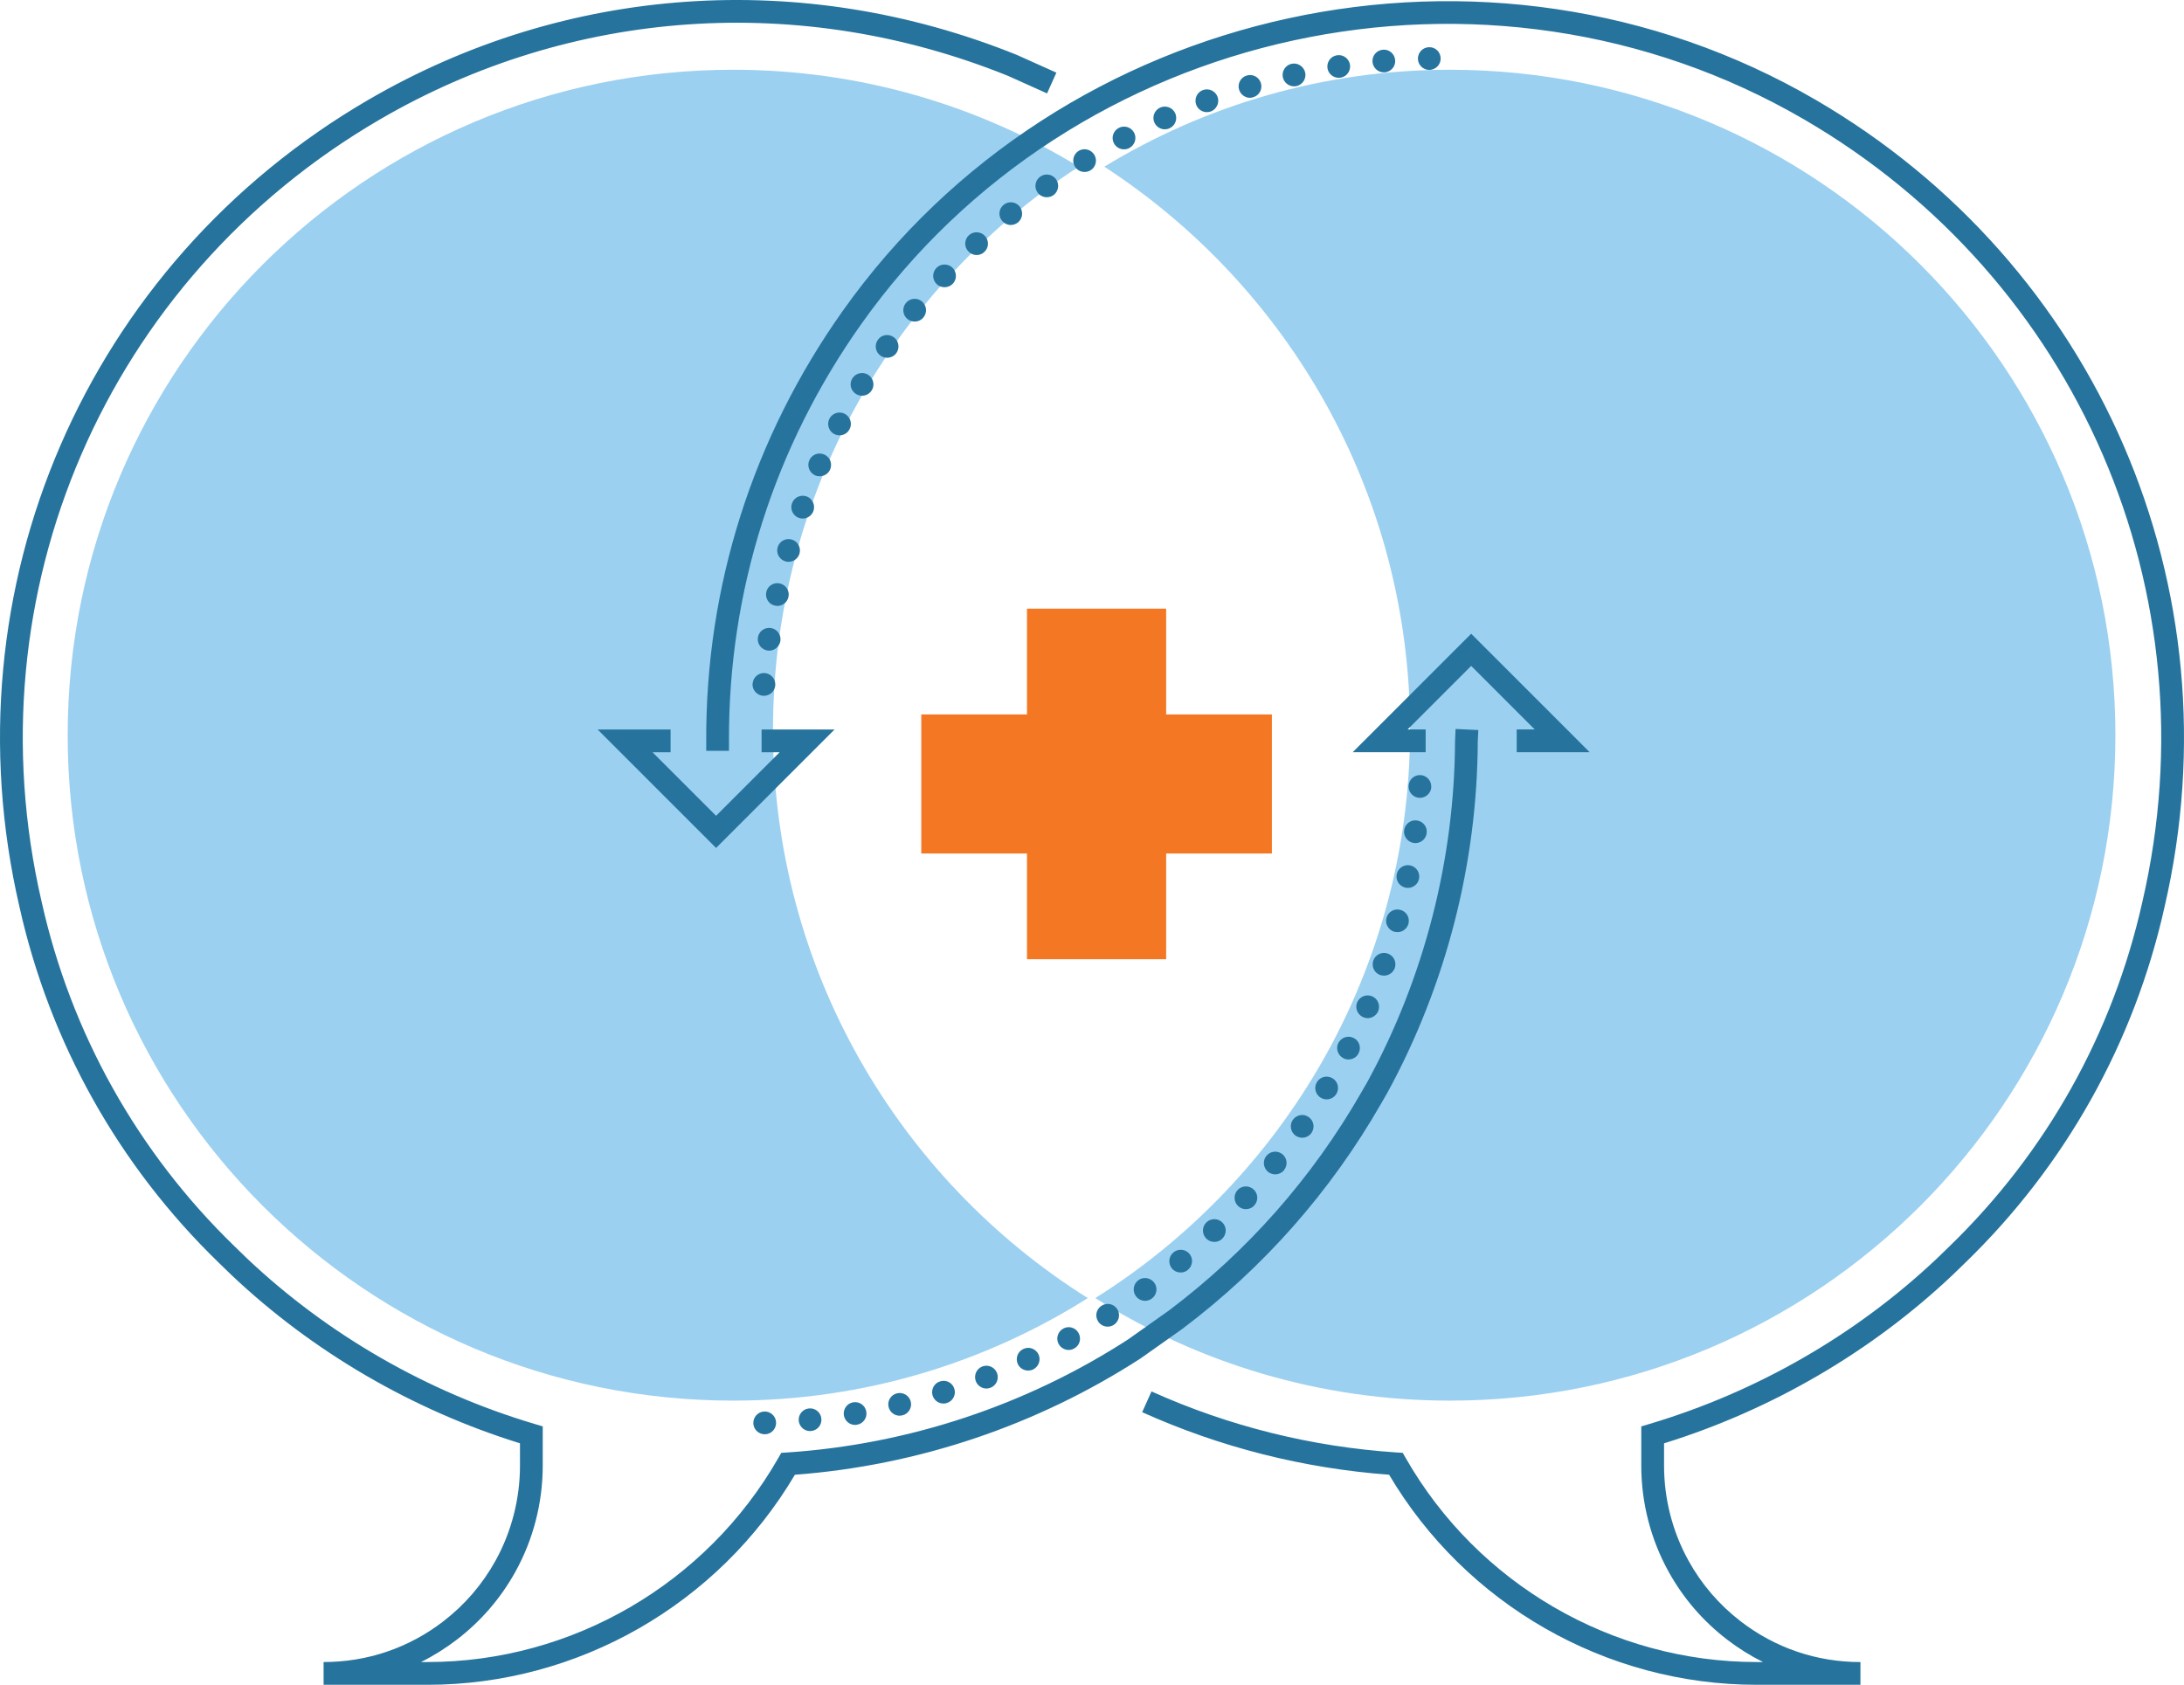 <svg xmlns="http://www.w3.org/2000/svg" width="191.98" height="148.113" viewBox="0 0 191.98 148.113"><path fill="#9BD0F0" d="M67.949 64.132c0-20.733 10.702-38.955 26.875-49.478-8.855-5.396-19.246-8.522-30.375-8.522-32.309 0-58.5 26.19-58.5 58.5 0 32.309 26.191 58.5 58.5 58.5 11.463 0 22.145-3.315 31.17-9.014-16.615-10.436-27.67-28.916-27.67-49.986m59.5-58c-11.129 0-21.519 3.127-30.375 8.522 16.174 10.522 26.875 28.744 26.875 49.478 0 21.07-11.054 39.55-27.67 49.986 9.026 5.698 19.707 9.014 31.17 9.014 32.31 0 58.5-26.191 58.5-58.5 0-32.31-26.19-58.5-58.5-58.5"/><path fill="#26749D" d="M163.537 148.113h-9.132c-13.228 0-25.554-7.062-32.298-18.466-7.543-.562-14.843-2.411-21.707-5.498l.819-1.824c6.81 3.062 14.061 4.866 21.552 5.364l.535.035.267.466c6.327 11.056 18.142 17.923 30.832 17.923h.565c-1.109-.554-2.173-1.219-3.177-1.991-2.108-1.623-3.828-3.622-5.114-5.942-1.574-2.838-2.406-6.064-2.406-9.33v-3.453l.715-.213c9.438-2.811 18.175-7.839 25.265-14.541l1.107-1.072c8.518-8.253 14.385-18.733 16.966-30.311 6.274-27.128-5.678-54.759-29.743-68.763-27.844-16.203-64.247-8.299-82.876 17.995-7.661 10.813-11.682 23.481-11.628 36.636v.878h-2v-.874c-.056-13.569 4.093-26.64 11.996-37.795 19.221-27.132 56.782-35.286 85.514-18.568 24.828 14.448 37.16 42.954 30.687 70.935-2.663 11.95-8.725 22.777-17.523 31.304l-1.116 1.081c-7.146 6.755-15.898 11.857-25.362 14.796v1.966c0 2.928.744 5.818 2.155 8.36 1.152 2.08 2.695 3.872 4.585 5.327 3.039 2.34 6.678 3.576 10.523 3.576v1.999zm-125.96 0h-9.132v-2c3.845 0 7.483-1.236 10.522-3.576 1.889-1.455 3.433-3.247 4.586-5.327 1.409-2.542 2.154-5.434 2.154-8.36v-1.966c-9.463-2.938-18.216-8.041-25.354-14.788l-1.124-1.089c-8.798-8.527-14.859-19.354-17.525-31.312-6.472-27.973 5.86-56.479 30.688-70.927 17.376-10.112 38.149-11.548 56.991-3.942l3.477 1.56-.82 1.825-3.442-1.546c-18.229-7.357-38.361-5.967-55.199 3.832-24.066 14.004-36.019 41.635-29.745 68.755 2.582 11.584 8.449 22.064 16.968 30.318l1.114 1.081c7.082 6.693 15.818 11.722 25.258 14.532l.714.213v3.453c0 3.265-.832 6.492-2.405 9.33-1.287 2.32-3.008 4.319-5.115 5.942-1.004.772-2.066 1.438-3.177 1.991h.566c12.689 0 24.504-6.867 30.832-17.923l.266-.466.535-.035c10.647-.708 21.009-4.147 29.962-9.945l3.593-2.545c6.894-5.199 12.588-11.655 16.903-19.171l.562-.979c4.972-9.133 7.629-19.487 7.672-29.921l.049-1.043 1.998.095-.049.999c-.043 10.722-2.783 21.403-7.924 30.846l-.574 1c-4.449 7.75-10.323 14.408-17.457 19.79l-3.652 2.585c-9.123 5.909-19.618 9.44-30.419 10.248-6.745 11.405-19.07 18.466-32.297 18.466m29.493-86.944c-.551-.05-.961-.53-.921-1.08h.011c.04-.55.52-.96 1.069-.92.55.05.96.53.92 1.08-.04.52-.479.92-1 .92h-.079zm.39-3.981c-.54-.09-.92-.59-.84-1.14s.59-.92 1.14-.84c.54.08.92.59.84 1.14-.08.49-.5.851-.99.851l-.15-.011m.66-3.949c-.54-.11-.88-.65-.761-1.19.11-.54.65-.88 1.19-.76.53.12.88.649.76 1.189-.1.471-.52.79-.979.79l-.21-.029m.92-3.89c-.53-.149-.84-.71-.681-1.239.15-.53.7-.83 1.23-.681.54.15.84.71.689 1.24-.13.44-.529.72-.959.72-.099 0-.189-.01-.279-.04m1.18-3.82c-.52-.19-.79-.771-.6-1.29.189-.521.76-.78 1.279-.601.521.19.79.771.601 1.29-.15.4-.53.66-.94.66-.11.001-.23-.019-.34-.059m1.429-3.74c-.5-.23-.729-.82-.51-1.32.22-.51.811-.74 1.32-.51.51.22.729.81.51 1.32-.16.369-.53.59-.92.59-.129 0-.27-.02-.4-.08m1.681-3.63c-.49-.261-.67-.87-.42-1.36.26-.49.859-.67 1.35-.42.49.26.68.87.42 1.35-.18.351-.52.54-.88.54-.16 0-.321-.04-.47-.11m1.92-3.52c-.471-.29-.62-.899-.33-1.37.29-.47.91-.62 1.38-.33s.62.9.33 1.381v-.011c-.19.311-.521.48-.86.48-.17 0-.35-.05-.52-.15m2.149-3.37c-.449-.319-.56-.949-.229-1.399.31-.45.939-.55 1.39-.23.45.32.55.94.24 1.391-.2.279-.51.42-.82.42-.201-.002-.4-.062-.581-.182m2.371-3.22c-.43-.35-.49-.979-.14-1.41.35-.43.979-.49 1.399-.149.431.35.5.979.15 1.409-.2.25-.49.37-.78.37-.219 0-.449-.07-.629-.22m2.58-3.06c-.41-.38-.43-1.011-.05-1.42.37-.4 1.01-.421 1.41-.051.399.38.43 1.011.05 1.42-.2.21-.46.311-.73.311-.251 0-.49-.08-.68-.26m2.77-2.89c-.38-.399-.36-1.029.04-1.41.399-.38 1.04-.359 1.42.051.37.399.359 1.029-.051 1.409-.189.181-.439.271-.68.271-.269-.001-.529-.111-.729-.321m2.96-2.69c-.351-.42-.29-1.05.14-1.4.42-.35 1.05-.29 1.4.13.35.431.29 1.061-.13 1.41-.19.15-.41.23-.641.23-.289 0-.57-.131-.769-.37m3.13-2.48c-.33-.45-.22-1.08.229-1.399.44-.32 1.07-.221 1.391.229.319.45.22 1.07-.23 1.4-.17.12-.38.18-.58.18-.31 0-.621-.14-.81-.41m3.28-2.281c-.29-.47-.141-1.09.319-1.38.47-.29 1.09-.14 1.38.33.29.46.15 1.08-.319 1.37-.17.101-.351.15-.53.15-.33.001-.66-.159-.85-.47m3.43-2.049c-.26-.489-.07-1.09.42-1.35.48-.26 1.09-.08 1.35.41.261.489.07 1.09-.41 1.35-.149.08-.31.12-.47.12-.36 0-.71-.191-.89-.53m3.559-1.82c-.229-.5 0-1.091.5-1.32.511-.23 1.101 0 1.33.5.22.51 0 1.1-.51 1.32-.13.06-.271.09-.41.09-.379 0-.74-.221-.91-.59m3.67-1.57c-.189-.521.07-1.1.591-1.29.52-.19 1.09.07 1.289.59.19.521-.079 1.09-.59 1.29-.119.04-.239.061-.35.061-.409-.001-.789-.251-.94-.651m3.771-1.33c-.16-.53.15-1.09.68-1.24.53-.16 1.08.141 1.24.67.16.53-.15 1.09-.68 1.24-.09.03-.19.05-.28.05-.43 0-.83-.29-.96-.72m3.85-1.07c-.12-.54.221-1.08.76-1.199.541-.12 1.07.22 1.2.76.12.54-.22 1.069-.76 1.2l-.22.02c-.46-.001-.87-.321-.98-.781m3.919-.81c-.08-.55.29-1.061.84-1.14.541-.091 1.051.289 1.141.829.08.551-.29 1.061-.84 1.141l-.15.01c-.491 0-.91-.35-.991-.84m3.96-.55c-.05-.551.36-1.03.91-1.08s1.03.359 1.08.91c.05.55-.35 1.029-.91 1.08h-.09c-.509 0-.939-.39-.99-.91m3.991-.28c-.01-.55.431-1.01.98-1.021.55-.02 1.01.421 1.02.98.01.55-.43 1-.979 1.02h-.021c-.54 0-.991-.439-1-.979"/><path fill="#26749D" d="M66.22 125.129c-.02-.55.41-1.02.96-1.04.561-.02 1.021.41 1.04.96.021.561-.41 1.021-.96 1.04h-.04c-.531 0-.98-.42-1-.96m3.99-.22c-.05-.55.35-1.04.899-1.09.54-.061 1.04.34 1.091.89.06.55-.341 1.04-.891 1.09l-.1.01c-.509 0-.939-.38-.999-.9m3.97-.47c-.09-.551.271-1.07.82-1.16.54-.09 1.06.27 1.149.819.101.54-.27 1.061-.81 1.15l-.17.021c-.48.001-.899-.35-.989-.83m3.929-.75c-.13-.53.2-1.07.74-1.2s1.08.2 1.21.729c.13.54-.2 1.08-.739 1.21l-.24.03c-.45.001-.86-.309-.971-.769m3.87-1c-.159-.53.13-1.091.66-1.25.53-.17 1.09.119 1.25.649.17.53-.13 1.09-.649 1.25-.101.04-.2.05-.301.05-.429.001-.819-.269-.96-.699m3.8-1.26c-.199-.52.051-1.1.57-1.3.51-.2 1.09.061 1.29.57.2.52-.05 1.1-.569 1.3-.12.04-.24.07-.36.07-.4 0-.78-.25-.931-.64m3.691-1.51c-.229-.5-.02-1.1.49-1.33.5-.24 1.09-.02 1.33.48.229.5.01 1.09-.49 1.33-.13.06-.28.09-.42.09-.38 0-.74-.21-.91-.57m3.59-1.76c-.26-.48-.09-1.09.4-1.36.479-.27 1.09-.09 1.35.391.271.489.101 1.1-.39 1.359-.15.09-.32.13-.48.13-.35 0-.69-.19-.88-.52m3.469-1.99c-.3-.46-.17-1.08.301-1.38.46-.3 1.08-.17 1.38.3.3.46.16 1.08-.3 1.38-.17.11-.351.16-.54.16-.33 0-.65-.16-.841-.46m3.321-2.22c-.33-.44-.229-1.07.21-1.4.44-.33 1.07-.229 1.4.21.33.44.24 1.07-.21 1.4-.18.13-.38.2-.59.2-.31 0-.61-.14-.81-.41m3.17-2.429c-.35-.421-.3-1.061.12-1.41.42-.36 1.05-.311 1.41.109s.3 1.051-.12 1.41c-.18.16-.41.24-.64.24-.29 0-.57-.12-.77-.349m3.009-2.641c-.39-.399-.38-1.03.021-1.42.39-.38 1.03-.37 1.41.021.39.399.38 1.029-.021 1.42-.189.189-.439.279-.699.279-.261 0-.52-.1-.711-.3m2.821-2.84c-.41-.37-.439-1-.07-1.41.37-.41 1-.439 1.41-.07.41.37.44 1 .07 1.41-.189.221-.47.33-.74.33-.241 0-.48-.08-.67-.26m2.629-3.01c-.43-.34-.51-.971-.17-1.4.351-.439.97-.51 1.41-.17.43.34.5.97.16 1.4h.01c-.2.25-.5.38-.79.38-.219 0-.439-.07-.62-.21m2.42-3.18c-.449-.319-.569-.939-.26-1.39.32-.46.94-.58 1.39-.26.461.31.57.93.261 1.39-.19.28-.5.431-.82.431-.2 0-.39-.061-.571-.171m2.21-3.34c-.479-.279-.63-.899-.35-1.37.28-.479.89-.63 1.37-.35.479.28.63.89.35 1.37-.189.31-.52.49-.859.49-.17 0-.35-.05-.511-.14m1.981-3.48c-.49-.25-.69-.851-.44-1.34.25-.49.851-.69 1.341-.44.5.24.689.85.439 1.34-.17.351-.52.55-.89.55-.15 0-.3-.03-.45-.11m1.75-3.6c-.51-.22-.75-.8-.54-1.31.22-.51.81-.75 1.32-.53.5.21.739.8.529 1.311-.17.38-.54.609-.93.609-.129 0-.259-.03-.379-.08m1.49-3.71c-.521-.18-.79-.75-.61-1.279.18-.521.75-.79 1.271-.61.52.18.8.75.619 1.27-.149.41-.529.671-.949.671-.111-.001-.222-.022-.331-.052m1.25-3.8c-.53-.149-.851-.7-.7-1.229.14-.53.69-.851 1.22-.7.54.14.851.689.71 1.22-.13.45-.53.74-.97.74l-.26-.031m.99-3.88c-.551-.11-.9-.63-.791-1.18.11-.54.641-.891 1.181-.78s.89.64.78 1.18c-.091.471-.511.8-.98.8l-.19-.02m.72-3.93c-.55-.07-.931-.58-.86-1.12.07-.55.58-.94 1.12-.86.55.07.94.57.86 1.12-.061.5-.49.87-.99.87l-.13-.01m.46-3.97c-.55-.04-.971-.52-.93-1.069v.01c.039-.56.51-.97 1.06-.94.55.04.97.511.93 1.07h.011c-.041.521-.48.93-1 .93h-.071zm-61.801 4.407l-10.414-10.414h6.414v2h-1.586l5.586 5.586 5.586-5.586h-1.586v-2h6.414zm76.789-8.419h-6.414v-2h1.586l-5.586-5.586-5.586 5.586h1.586v2h-6.414l10.414-10.414z"/><path fill="#F47823" d="M102.509 53.508h-12.234v9.299h-9.292v12.226h9.292v9.294h12.234v-9.294h9.294v-12.226h-9.294z"/></svg>